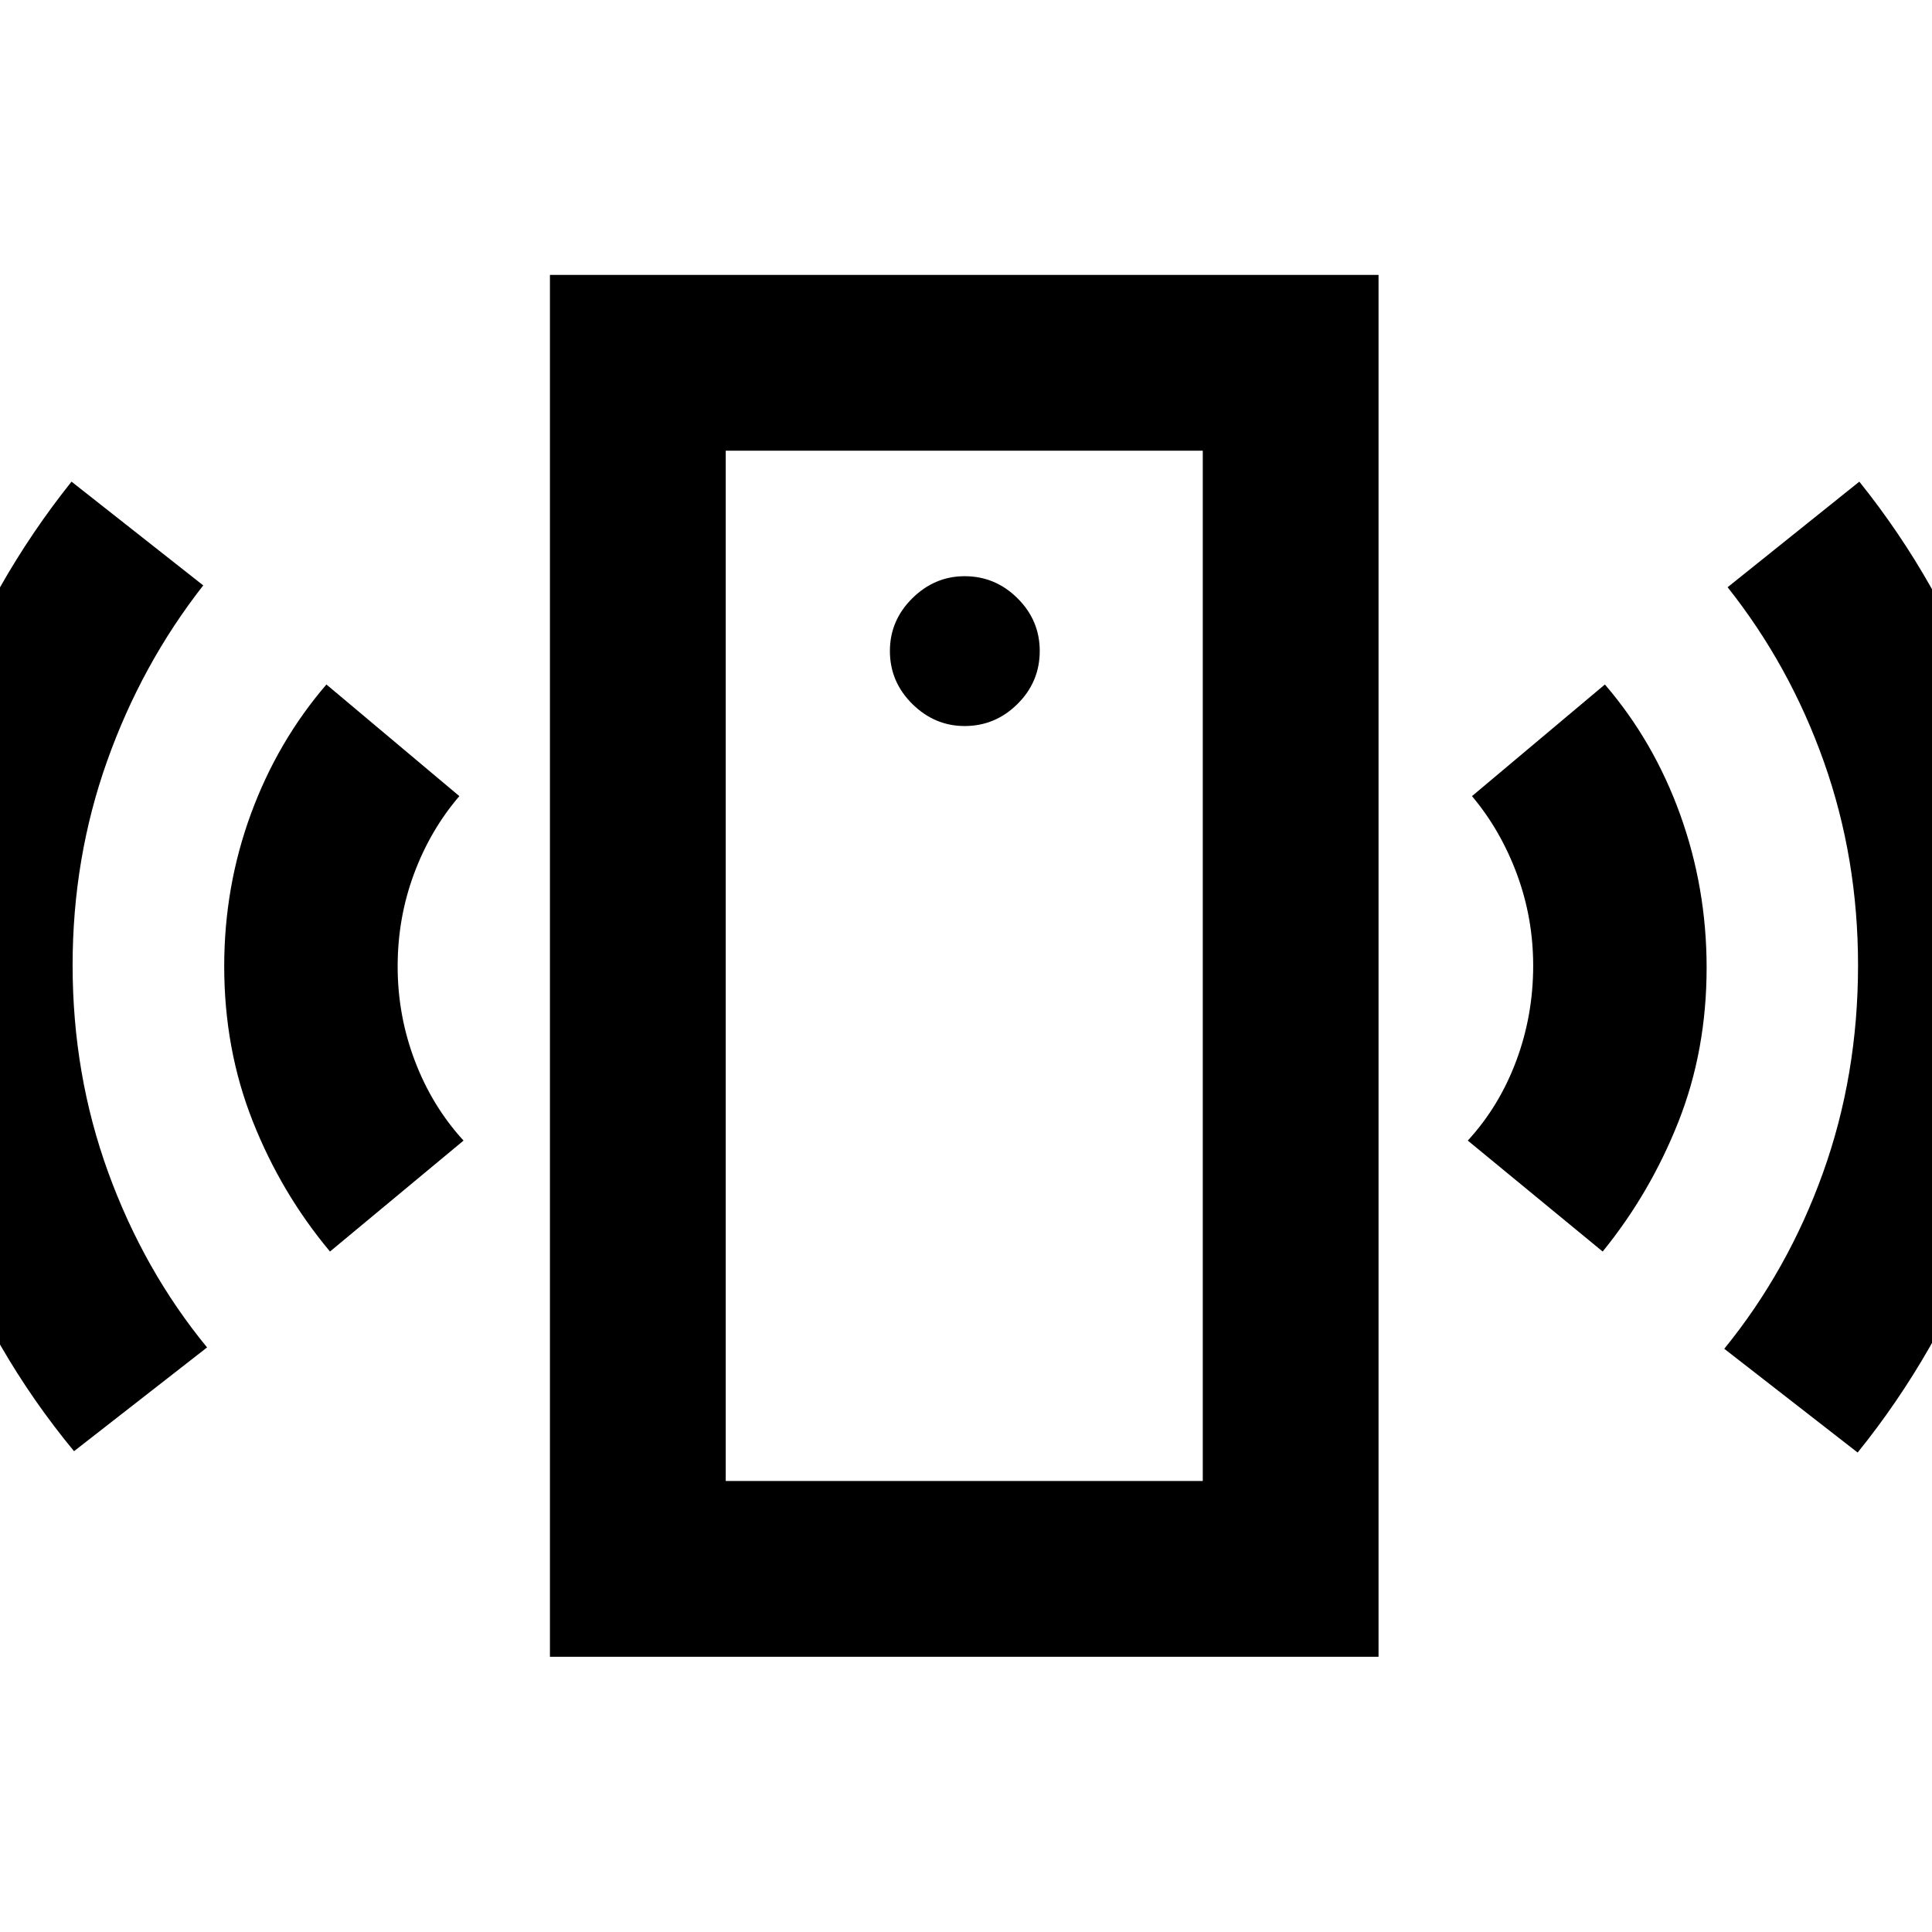 <svg xmlns="http://www.w3.org/2000/svg" height="40" viewBox="0 -960 960 960" width="40"><path d="M479.33-599.24q15.23 0 26.27-10.97t11.04-26.32q0-15.22-11.04-26.19t-26.27-10.97q-14.92 0-26.03 11-11.11 11-11.11 26.17 0 15.3 11.11 26.29 11.11 10.99 26.03 10.99ZM163.97-338.12q-24.25-29-38.4-64.78-14.16-35.78-14.16-76.98 0-39.54 13.25-75.65 13.25-36.11 37.54-64.35l66.05 55.47q-14.5 16.9-22.58 38.74-8.08 21.83-8.08 45.84 0 24.49 8.58 47.03 8.58 22.55 24.16 39.55l-66.36 55.13ZM36.78-238.91q-40.9-49.5-63.89-110.54-22.99-61.04-22.99-130.87 0-68.82 22.9-129.64 22.91-60.82 62.74-110.71l65.45 51.55q-30.66 39.15-47.78 87.33-17.13 48.18-17.13 101.41 0 54.29 17.7 102.96 17.7 48.68 49.11 86.95l-66.11 51.56Zm236.48 102.16v-686.66h411.73v686.66H273.26Zm87.35-87.35h237.04v-511.96H360.61v511.96Zm435.75-114.02-67.02-55.13q15.65-17.05 24.07-39.61 8.42-22.55 8.42-47.3 0-23.68-8.09-45.51-8.1-21.84-22.32-38.74l66.04-55.47q24.3 28.24 37.43 64.68 13.12 36.45 13.12 75.98 0 41.21-14.03 76.65-14.03 35.45-37.62 64.45Zm126.69 99.87-66.27-51.55q31.65-38.91 49.06-87.46 17.41-48.54 17.41-103.15 0-53.16-16.96-101.03-16.96-47.86-47.85-86.77l65.45-52.46q39.99 49.82 62.77 111.09 22.79 61.26 22.79 129.91 0 69.66-23.19 130.78-23.2 61.12-63.21 110.64ZM360.61-224.1v-511.96 511.96Z"/></svg>